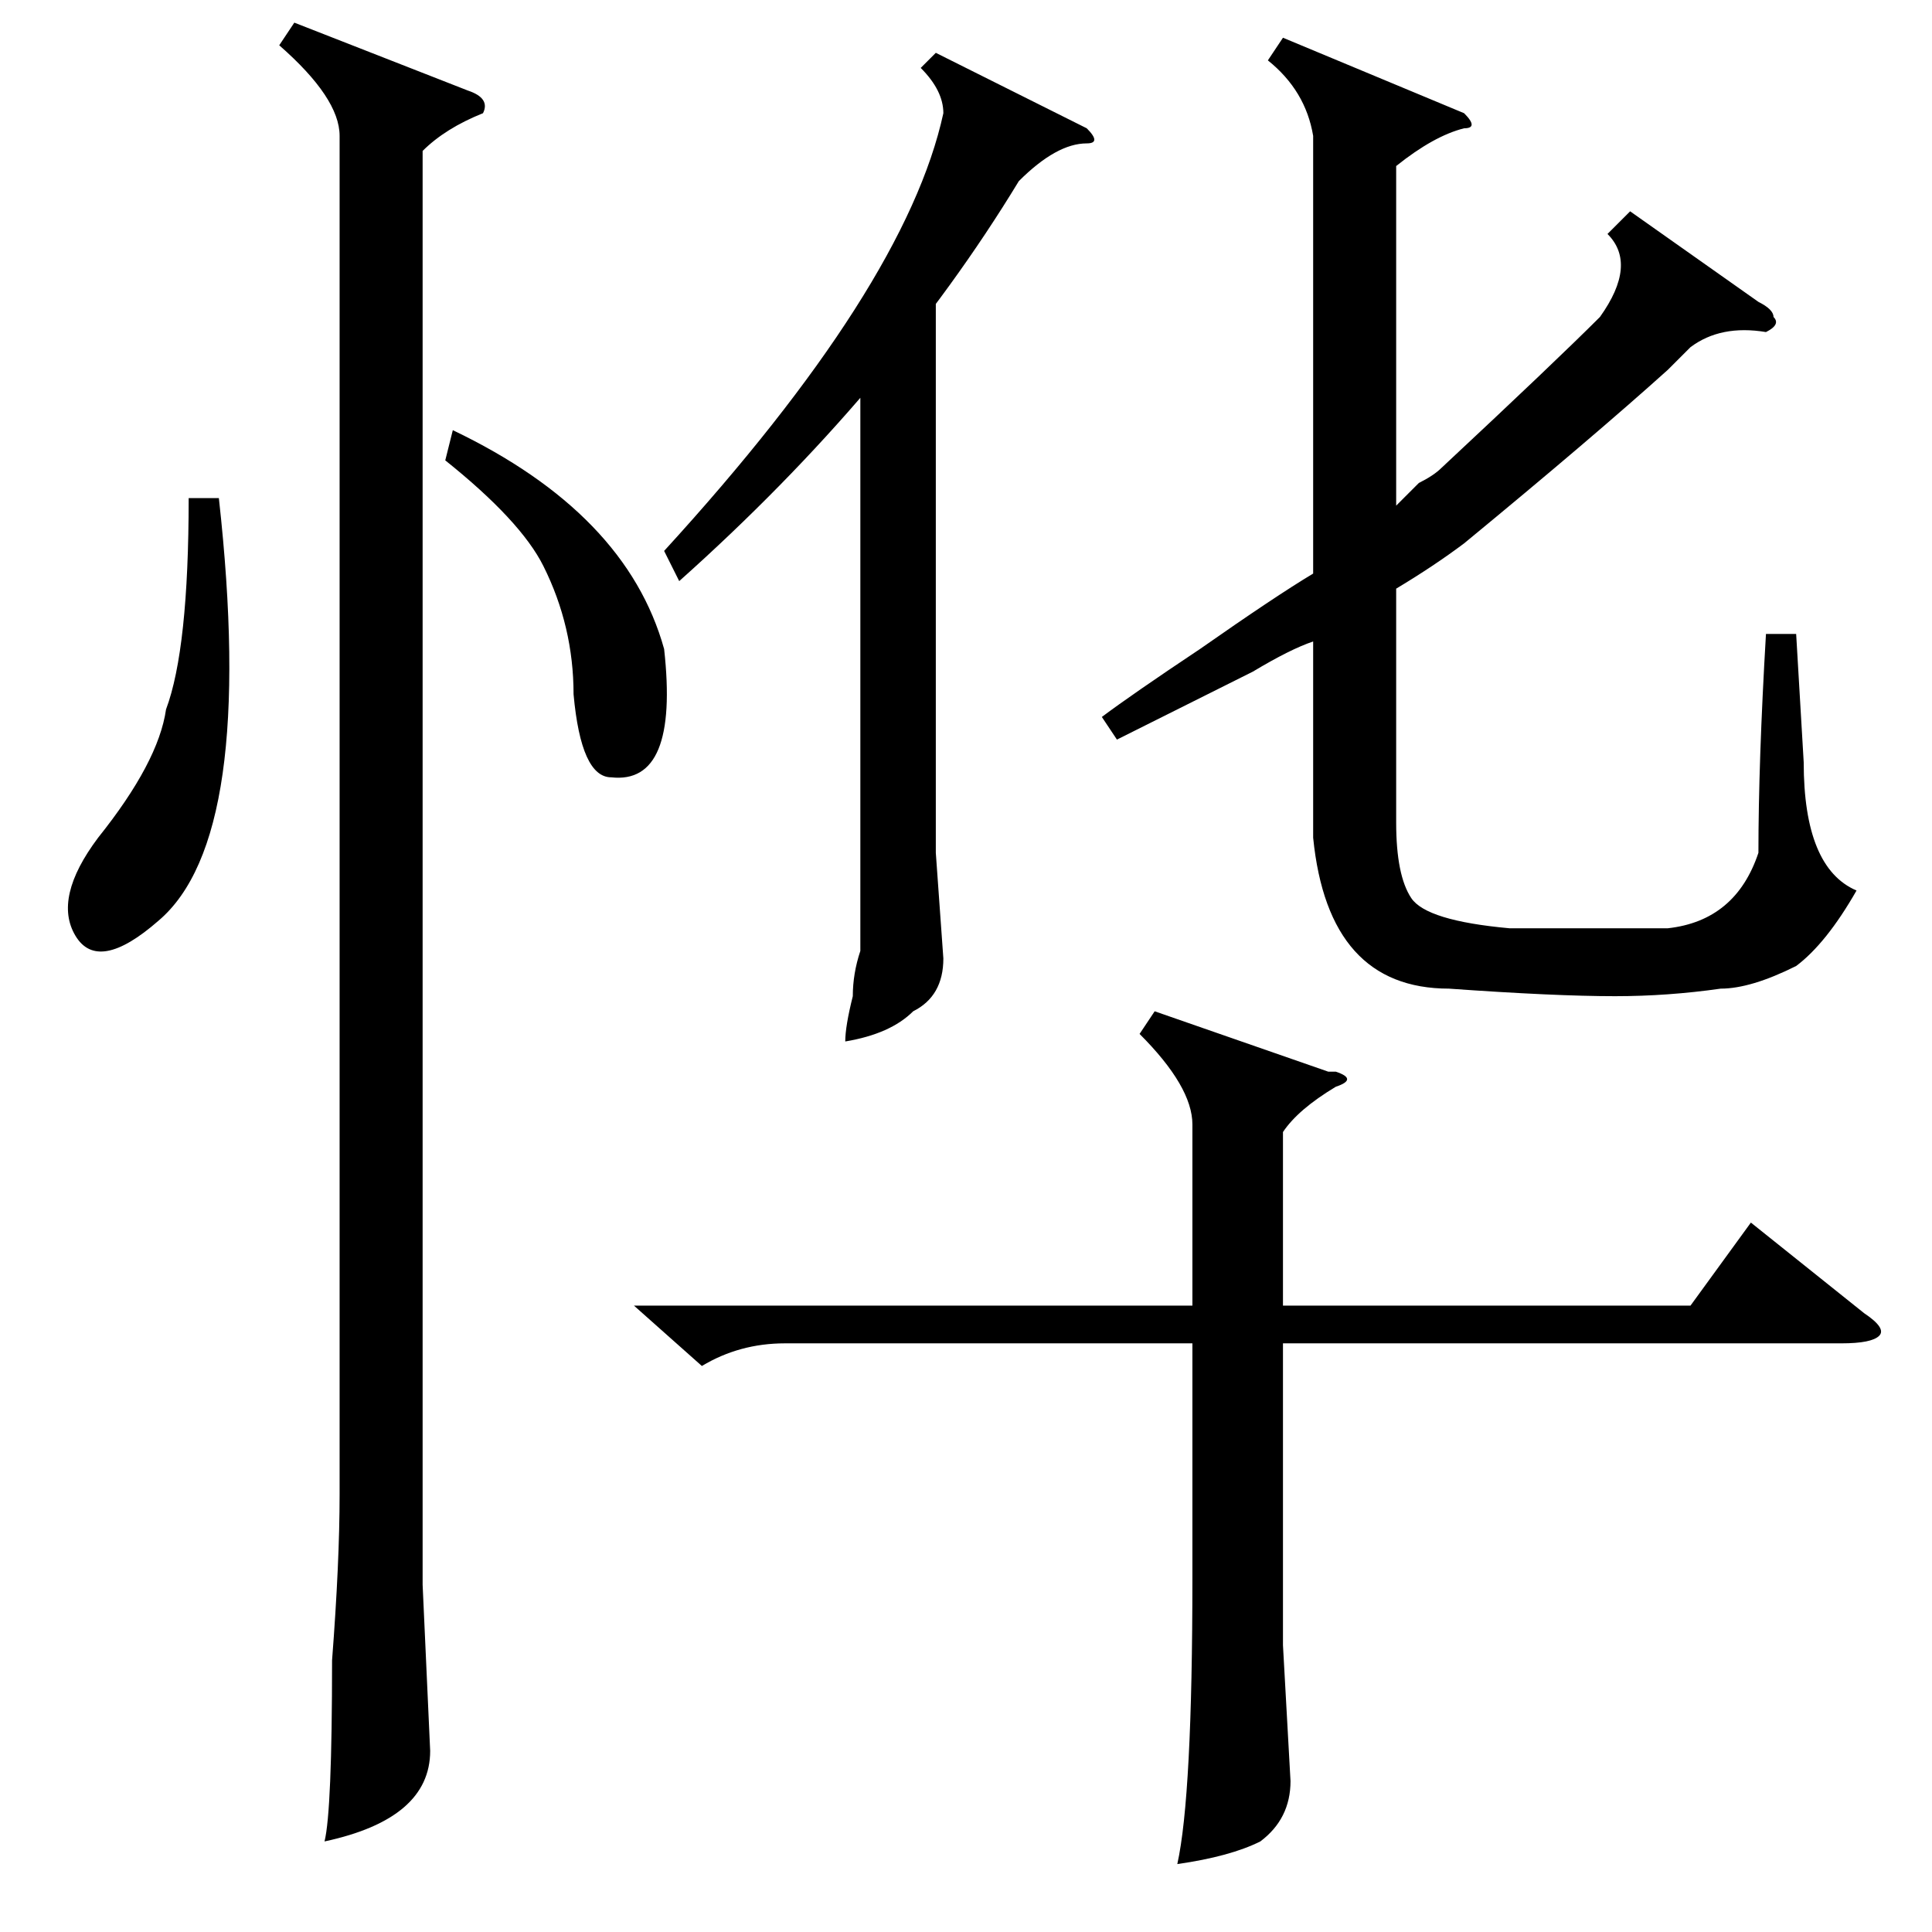<?xml version="1.0" standalone="no"?>
<!DOCTYPE svg PUBLIC "-//W3C//DTD SVG 1.1//EN" "http://www.w3.org/Graphics/SVG/1.1/DTD/svg11.dtd" >
<svg xmlns="http://www.w3.org/2000/svg" xmlns:xlink="http://www.w3.org/1999/xlink" version="1.1" viewBox="0 -52 256 256">
  <g transform="matrix(1 0 0 -1 0 204)">
   <path fill="currentColor"
d="M39 253l23 -9q3 -1 2 -3q-5 -2 -8 -5v-190l1 -22q0 -9 -14 -12q1 4 1 24q1 13 1 22v180q0 5 -8 12zM29 190q5 -45 -8 -56q-8 -7 -11 -2t3 13q8 10 9 17q3 8 3 28h4zM59 195l1 4q23 -11 28 -29q2 -18 -7 -17q-4 0 -5 11q0 9 -4 17q-3 6 -13 14zM185 234v-45l3 3q2 1 3 2
q15 14 21 20q5 7 1 11l3 3l17 -12q2 -1 2 -2q1 -1 -1 -2q-6 1 -10 -2l-3 -3q-10 -9 -27 -23q-4 -3 -9 -6v-31q0 -7 2 -10t13 -4h21q9 1 12 10q0 12 1 29h4l1 -17q0 -14 7 -17q-4 -7 -8 -10q-6 -3 -10 -3q-7 -1 -14 -1q-8 0 -22 1q-16 0 -18 20v26q-3 -1 -8 -4l-18 -9l-2 3
q4 3 13 9q10 7 15 10v58q-1 6 -6 10l2 3l24 -10q2 -2 0 -2q-4 -1 -9 -5zM84 83h74v24q0 5 -7 12l2 3l23 -8h1q3 -1 0 -2q-5 -3 -7 -6v-23h54l8 11l15 -12q3 -2 2 -3t-5 -1h-74v-40l1 -18q0 -5 -4 -8q-4 -2 -11 -3q2 9 2 38v31h-54q-6 0 -11 -3zM90 179l-2 4q32 35 37 58
q0 3 -3 6l2 2l20 -10q2 -2 0 -2q-4 0 -9 -5q-17 -28 -45 -53zM124 218v-75l1 -14q0 -5 -4 -7q-3 -3 -9 -4q0 2 1 6q0 3 1 6v83z" />
  </g>

</svg>
